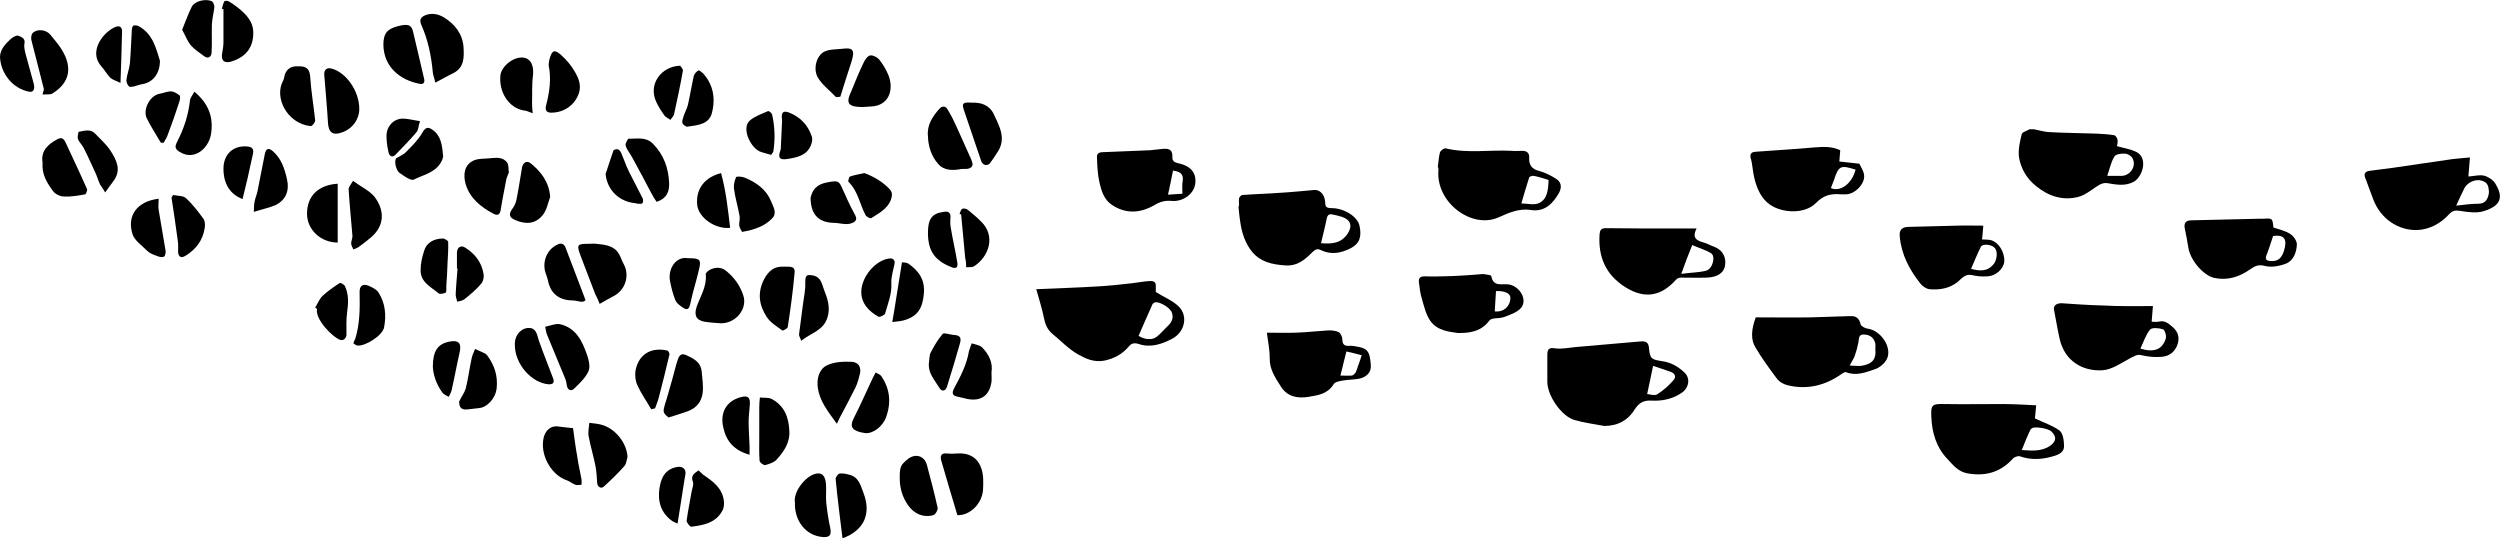 <?xml version="1.0" encoding="utf-8"?>
<!-- Generator: Adobe Illustrator 16.0.0, SVG Export Plug-In . SVG Version: 6.00 Build 0)  -->
<!DOCTYPE svg PUBLIC "-//W3C//DTD SVG 1.1//EN" "http://www.w3.org/Graphics/SVG/1.1/DTD/svg11.dtd">
<svg version="1.1" id="Layer_1" xmlns="http://www.w3.org/2000/svg" xmlns:xlink="http://www.w3.org/1999/xlink" x="0px" y="0px"
	 width="798.8px" height="172px" viewBox="0 0 798.8 172" enable-background="new 0 0 798.8 172" xml:space="preserve">
<g>
	<path fill-rule="evenodd" clip-rule="evenodd" d="M649.9,41.3c1.6,0.3,3.1,0.8,4.7,0.9c5.1,0.3,10.3,0.3,15.4,0.5
		c1.8,0.1,3.7,0.2,5.5,0.5c0.5,0.1,1,0.9,1.1,1.5c0.1,0.8-0.1,1.6-0.2,2c2.1,0.6,4.2,0.9,6.1,1.8c4,1.9,2.1,7.9-0.6,9.5
		c-2.8,1.6-5.7,1-8.7,0.5c-0.7-0.1-1.6,0.1-2.3,0.5c-2.3,1.3-4.4,3.3-6.8,3.9c-5,1.3-9.6-0.2-13.6-3.5c-3-2.4-4.8-5.6-5.4-9.2
		c-0.3-2.4,0.3-5,0.9-7.4c0.2-0.6,1.6-1,2.5-1.5C649,41.3,649.4,41.3,649.9,41.3z M673.3,56.2c1.7,0,3.1,0,4.6,0
		c2.8-0.1,4.8-3.1,3.5-5.6c-0.4-0.8-1.6-1.5-2.4-1.5c-1.1-0.1-2.9,0.1-3.4,0.9C674.5,51.8,674.1,53.9,673.3,56.2z"/>
	<path fill-rule="evenodd" clip-rule="evenodd" d="M512.6,136.1c-3.2-0.6-6.4-1-9.5-1.9c-4.2-1.2-8.7-7.8-8.7-12.2
		c0-2.8,0-5.6,0-8.4c0-1.7,0.2-2.7,2.5-2.3c2.1,0.3,4.3-0.2,6.4-0.4c6.9-0.6,13.9-1.2,20.8-1.8c1.8-0.2,2.7,0.3,2.8,2.3
		c0.3,3.2,0.8,3.5,4.2,4c2.9,0.4,5.2,1.8,7.2,3.7c1.8,1.8,1.4,4.7-0.8,6.3c-3,2.1-6.4,2.8-9.9,2.6c-2.4-0.1-3.8,0.6-5.2,2.7
		C520.3,134.2,517,136.1,512.6,136.1z M526.3,125.9c1,0.1,2.4,0.6,3.2,0.1c1.9-1.2,3.6-2.7,5.1-4.4c1-1,0.8-2.2-0.8-2.8
		c-1.8-0.6-3.7-1.3-5.6-1.9C527.5,120.1,527,122.8,526.3,125.9z"/>
	<path fill-rule="evenodd" clip-rule="evenodd" d="M331.1,92.4c6.9-0.3,13.4-0.5,19.9-0.9c3.6-0.2,7.1-0.6,10.7-1
		c1.9-0.2,3.7-0.6,5.6-0.7c1.1-0.1,2.1,0.2,2,1.6c0,0.8,0,1.6,0,1.9c2.7,1.7,5.5,2.8,7.4,4.7c3,3.1,1.8,8.1-2.1,10.2
		c-3.4,1.8-7,3-10.8,1.7c-1.6-0.5-2.4-0.1-3.3,1c-2,2.3-4.4,3.6-7.5,4.3c-3.4,0.7-6.1-0.6-8.6-2c-3-1.7-5.4-4.3-8.1-6.5
		c-1.7-1.4-2.4-3.2-2.8-5.4C332.9,98.4,332,95.6,331.1,92.4z M363.8,107.3c1.8,1.2,4.3,1.5,5.8,0.3c1.4-1.1,2.5-2.5,3.8-3.7
		c1.2-1.2,1.6-2.6,1-4.1c-0.6-1.6-4-3.5-5.3-3.2c-0.4,0.1-0.8,0.4-0.9,0.7C366.7,100.6,365.3,103.9,363.8,107.3z"/>
	<path fill-rule="evenodd" clip-rule="evenodd" d="M561,101.4c5.9,0,11.8,0.1,17.6,0c4.2-0.1,8.4-0.3,12.6-0.4
		c1.8-0.1,2.9,0.7,3.3,2.6c0.1,0.6,1.4,1.3,2.2,1.4c4.2,0.5,8,6,6.2,9.7c-0.7,1.4-2.3,2.8-3.9,3.3c-2.9,1-6,2.2-9.2,0.9
		c-0.3-0.1-1,0.3-1.4,0.6c-5.2,3.7-11,5.1-17.2,3.6c-1.3-0.3-2.7-1.1-3.5-2.2c-2.4-3.2-4.8-6.5-6.8-9.9
		C559.3,108.4,559.6,105.2,561,101.4z M599.2,111.4c0-0.5,0.1-1.1,0-1.6c-0.4-1.8-1.6-2.8-3.4-2.9c-2-0.2-1.8,1.2-2,2.5
		c-0.3,1.5-0.7,3-1.2,4.4c-0.4,1-1.1,2-1.6,3c1.2,0,2.4,0.2,3.6,0.1C598.1,116.4,599.6,114.9,599.2,111.4z"/>
	<path fill-rule="evenodd" clip-rule="evenodd" d="M650.6,129.5c-0.2,1.9-0.3,3.2-0.4,4.2c2.7,1.3,5.6,2.2,7.9,3.9
		c1.1,0.9,1.4,3.3,1.4,5c0,1.8-1.5,2.6-3.2,3.1c-3.6,1.1-7.2,1.4-10.9,0.1c-0.6-0.2-1.8,0.2-2.3,0.8c-4,4.4-8.9,5.7-14.7,4.6
		c-2.9-0.6-4.5-2.8-6.3-4.7c-3.5-3.7-4.8-8.4-5-13.3c-0.2-3.9,0.3-4.2,4.1-4.1c6.2,0.1,12.3,0,18.5,0
		C643.1,129.1,646.8,129.3,650.6,129.5z M646,143.8c3.2,0.2,6.1,0.5,8.8-1.2c2.2-1.4,2.5-3,0.6-4.8c-1-0.9-5.1-1.6-6.1-1
		c-0.2,0.1-0.5,0.4-0.6,0.6C647.7,139.5,646.9,141.5,646,143.8z"/>
	<path fill-rule="evenodd" clip-rule="evenodd" d="M395.9,65.9c0-0.8-0.1-1.7,0-2.5c0.1-0.5,0.7-1.1,1.1-1.1c4-0.3,8.1-0.4,12.1-0.7
		c3.6-0.2,7.3-0.6,10.9-0.9c1.7-0.1,3.2,1.4,3.4,3.7c0.1,1.4,0,2.1,2.1,2.1c3.8,0,8.3,2.6,8.9,5.7c0.7,3.3,0.1,5.6-2.8,7.1
		c-3.1,1.6-6.3,2.2-9.6,0.6c-1-0.5-1.7-0.3-2.7,0.7c-2.3,2.3-4.7,4.5-8.7,4.2c-4.2-0.3-7.8-1.1-10.5-4.3c-2.2-2.7-3.3-6-3.8-9.5
		c-0.3-1.7-0.4-3.4-0.6-5.1C395.8,65.9,395.8,65.9,395.9,65.9z M422.1,77.7c3.4,0.3,6.5,0.1,8.6-3.2c1.5-2.4,0.8-4.3-1.9-5.2
		c-0.9-0.3-1.8-0.5-2.7-0.7c-1.2-0.3-1.9-0.2-2.2,1.3C423.4,72.5,422.7,75,422.1,77.7z"/>
	<path fill-rule="evenodd" clip-rule="evenodd" d="M459.4,53.5c0.2-1.6,0.3-3.3,0.7-4.8c0.2-0.6,1.3-1.4,1.8-1.3
		c7,1.7,14.2,0.4,21.3,0.8c1,0.1,2.1,0,3.2,0c1.5,0,2.3,0.7,2.2,2.2c-0.1,2.3,0.8,3.6,3.1,4.2c1.9,0.5,3.7,1.4,5.3,2.4
		c1.7,1,2.2,2.5,1.2,4.5c-2,3.6-4.7,6.3-9.1,5.6c-3.9-0.6-7.2,1-10.4,2.4c-8.5,3.7-19.9-4.8-19.1-15c0-0.3,0-0.6,0-0.9
		C459.5,53.5,459.5,53.5,459.4,53.5z M494.8,57.5c-1.6-0.5-3.1-1-4.7-1.3c-0.5-0.1-1.4,0.2-1.5,0.5c-0.9,2.8-1.7,5.6-2.5,8.3
		c1.8,0,4.3,0.7,5.8-0.2C494.4,63.6,494.7,60.6,494.8,57.5z"/>
	<path fill-rule="evenodd" clip-rule="evenodd" d="M789.2,50.3c-0.2,2.2-0.3,4-0.5,6.1c1.7-0.1,3.4-0.6,4.9-0.3
		c1.3,0.3,2.9,1.3,3.6,2.4c3,4.7,1.6,7.3-3.4,8.9c-2.3,0.8-5.1,0.4-7.6,0c-1.7-0.3-2.6-0.1-3.7,1.1c-2.7,2.9-6.1,4.8-10.1,5
		c-6.2,0.2-11.8-3.7-14.1-9.8c-0.9-2.3-1.7-4.7-2.6-7c-0.5-1.3,0.2-1.9,1.3-2.1c2.6-0.4,5.1-0.6,7.7-1c5.7-0.8,11.4-1.7,17.1-2.5
		C784.1,50.7,786.4,50.6,789.2,50.3z M784.8,65.7c2.7-0.3,4.9-0.6,7.1-0.6c2.3,0,3-1.6,3.3-3.1c0.2-1.1-0.1-3-0.9-3.6
		c-2.3-1.8-6-0.5-7.1,2.2C786.5,62,785.8,63.5,784.8,65.7z"/>
	<path fill-rule="evenodd" clip-rule="evenodd" d="M687.9,97.8c-0.1,1.7-0.3,3.2-0.4,5c0.6,0,1.4,0.1,2.1,0c1.9-0.5,3,0.3,4.5,1.6
		c2,1.7,2.3,3.5,1.7,5.5c-0.7,2.3-2.5,3.9-5,4.1c-2.2,0.2-4.4,0-6.5-0.5c-1.5-0.4-2.2,0.3-3.4,0.8c-3,1.6-6,3.8-9.1,4
		c-6.3,0.4-12.1-2.9-13.7-10c-0.7-3.1-1.2-6.2-1.8-9.3c-0.3-1.4,0.9-2.2,2.6-2.1c4.3,0.3,8.6,0.6,12.9,0.7
		C677,97.9,682.2,97.8,687.9,97.8z M683.9,111.4c4.4,1.3,7,0.3,8.1-3.2c0.3-0.9-0.3-2.8-0.9-3c-1.3-0.4-3.5-0.6-4.1,0.1
		C685.6,107,684.9,109.3,683.9,111.4z"/>
	<path fill-rule="evenodd" clip-rule="evenodd" d="M542.1,73c-1.8,3.5,0.6,4,2.9,4.7c0.9,0.3,1.7,0.8,2.6,1.1c3.4,1.3,3.9,4,3.6,5.9
		c-0.3,2.5-2.5,3.9-5.8,4c-2.8,0.1-5.6,0-8.3,0c-0.6,0-1.3,0.3-1.6,0.7c-4.5,5-9.7,6.4-16.1,2.4c-6.4-4-8.8-9.8-8.3-17
		c0.1-1.2,0.5-1.9,1.9-1.9c7.1,0.1,14.2,0.1,21.2,0.1C536.7,73,539.1,73,542.1,73z M537.2,87.5c2.9-0.4,5.5-0.4,7.9-1
		c2.1-0.5,3.2-4.6,1.6-5.6c-1.8-1.1-4-1.7-6-2.6C539.4,81.5,538.4,84.1,537.2,87.5z"/>
	<path fill-rule="evenodd" clip-rule="evenodd" d="M588,48c-0.1,1.1-0.2,2.3-0.3,3.6c2,0.2,4.1,0.5,6.4,0.7c0.8,1.8,2.2,3.3,1.2,5.7
		c-0.9,2.1-3.2,4-5.4,4.1c-0.5,0-1.1,0-1.6,0c-3.1-0.3-5.6,0.2-8,2.7c-3.6,3.7-10.7,3.3-14.6,0.7c-2.9-1.9-4.4-5.3-5.2-8.8
		c-0.5-2-0.5-4.1-1.1-6.1c-0.4-1.5,0.3-2,1.4-2.1c6.3-0.5,12.6-0.8,18.9-1.4C582.5,46.9,585.2,46.7,588,48z M592.9,54.2
		c-4.8-1.5-5.4-1.3-6.9,3.3c-0.3,0.9-0.7,1.7-1,2.6C588,61.4,591.7,58.8,592.9,54.2z"/>
	<path fill-rule="evenodd" clip-rule="evenodd" d="M726.4,72.7c1.8,0.6,3.7,1,5.3,2c1.1,0.7,2.2,2.2,2.2,3.4c-0.1,2.4-1,5.1-3.4,6.1
		c-2,0.8-4.6,1.3-6.7,0.8c-2.2-0.6-3.3,0-4.9,1.1c-3.4,2.4-7.2,3.6-11.4,2.7c-3.6-0.8-7.8-5.9-8.3-9.8c-0.3-2-0.7-3.9-1.1-5.9
		c-0.4-1.8,0.3-2.7,2.1-2.7c7.1-0.2,14.1-0.3,21.2-0.5c0.6,0,1.2,0,1.8,0C726.1,69.7,726.1,69.7,726.4,72.7z M726.3,75.4
		c-0.7,2.1-1.3,4.1-2.1,6.1c-0.5,1.3-0.1,1.8,1.2,1.9c2.5,0.2,3.6-0.9,4.4-3.3C730.9,76.4,729.9,74.9,726.3,75.4z"/>
	<path fill-rule="evenodd" clip-rule="evenodd" d="M404.8,106.3c3.3,0,6.2,0.1,9.1,0c3.4-0.1,6.7-0.5,10.1-0.7
		c1.2-0.1,2.6,0,3.7,0.5c0.6,0.3,1.2,1.5,1.2,2.2c0,1.7,0.6,2.3,2.2,2.2c1.1-0.1,2.2,0.2,3.3,0.4c2.7,0.6,3.3,1.7,3.6,5.7
		c0.2,2.3-1.2,3.6-3,4.2c-1.9,0.6-4,0.4-6,0.8c-1,0.2-2.5,0.4-2.9,1.2c-1.9,3.1-5,3.5-8,4c-3.6,0.6-6.9-0.1-8.9-3.4
		c-1.7-2.7-3.6-5.4-3.5-9C405.7,111.6,405.1,108.9,404.8,106.3z M428.3,120c1.4,0,2.5,0.1,3.6,0c0.4,0,0.9-0.5,1.2-0.9
		c0.4-0.7,0.5-1.4,0.8-2.1c0.4-1.1,0.8-2.2,1.2-3.5c-2-0.5-3.5-0.9-4.9-1.2C429.5,114.9,429,117.3,428.3,120z"/>
	<path fill-rule="evenodd" clip-rule="evenodd" d="M633.7,72.1c-0.1,1.3-0.2,2.7-0.4,4.4c0.8,0.1,1.8,0,2.7,0.2
		c2.6,0.6,4.6,3.9,4.4,6.9c-0.2,2.3-2.7,4.6-5.4,4.7c-1.6,0.1-3.3,0-4.9-0.4c-2.2-0.5-3.3,1.1-4.6,2.2c-2.7,2.1-5.8,2.6-9,2.3
		c-1-0.1-2.2-0.9-2.9-1.8c-3.5-4.4-6.1-9.3-6.6-15.1c-0.2-2,0.7-2.9,2.6-3c5.2-0.1,10.5-0.3,15.7-0.4
		C627.9,72,630.6,72.1,633.7,72.1z M629.8,85.9c2.6,0.7,5.2,1,7.2-1.5c1-1.2,1.4-3.8,0.5-5c-0.9-1.3-4-1.7-4.6-0.5
		C631.7,81.3,630.8,83.6,629.8,85.9z"/>
	<path fill-rule="evenodd" clip-rule="evenodd" d="M371.2,47.6c1.9-0.2,3.5-0.1,3.4,2.5c-0.1,1.3,0.6,1.8,2,2.1
		c4.7,1,5.7,3.9,5.3,6.6c-0.5,3.3-4,5.7-7.5,5.4c-2-0.2-3.6,0.2-5.5,1.3c-4.4,2.6-9.2,3-13.7-0.1c-2.5-1.7-3.3-4.5-3.9-7.1
		c-0.6-2.6-0.7-5.4-0.8-8.1c-0.1-1.5,1.2-1.6,2.4-1.6c4.9-0.2,9.8-0.4,14.7-0.6C368.7,47.9,370,47.7,371.2,47.6z M373.2,62.2
		c1.6-0.1,3.3-0.2,4.6-0.3c0-1.5-0.1-2.4,0-3.4c0.5-2.6-0.2-3.6-3-4C374.3,57.1,373.8,59.5,373.2,62.2z"/>
	<path fill-rule="evenodd" clip-rule="evenodd" d="M465.8,106.4c-2.5-0.4-6.5-0.6-8.8-3.9c-1.4-2-2-4.7-2.7-7.1
		c-0.5-1.6-0.7-3.3-0.9-5c-0.2-1.3,0.1-2.1,1.8-2.1c3,0.1,6,0,9.1-0.1c2.6-0.1,5.3-0.3,7.9-0.5c0.7,0,1.3-0.2,2-0.1
		c0.8,0.1,2.3,0.3,2.3,0.6c0.6,3.7,3.7,2.3,5.7,2.7c3.6,0.7,6,5.1,3.7,7.6c-1.3,1.4-3.5,2.1-5.3,2.8c-1.1,0.4-2.3,0.3-3.5,0.5
		c-0.4,0.1-0.8,0.2-1.1,0.5C473.6,105.5,470.5,106.5,465.8,106.4z M478,93c-0.1,2.1-0.3,4.3-0.4,6.5c2.9,0.3,4.9-1.6,5-4.2
		C482.7,93.8,481,92.9,478,93z"/>
</g>
<g>
	<path fill-rule="evenodd" clip-rule="evenodd" d="M230.4,103.3c4.8,0,8.5-4.7,7.1-8.9c-1-3.1-2.8-5.6-5.3-7.7
		c-1.6-1.4-3.4-1.4-5.2-0.6c-0.6,0.3-1.5,1-1.5,1.5c0.4,3.9-1.7,7-2.9,10.4c-0.9,2.7-0.2,4.3,2.5,4.8
		C227.1,103.1,229,103.2,230.4,103.3z"/>
	<path fill-rule="evenodd" clip-rule="evenodd" d="M139.1,26.4c2.3-1.2,4-2.2,5.7-3c3.6-1.8,3.5-5.2,3.3-8.4
		c-0.3-4.2-2.8-7.3-6.2-9.4c-1.8-1.1-3.9-1.6-6.1-0.7c-1.3,0.6-1.9,1.4-1.2,3c2.2,4.9,3.2,10,3.7,15.3
		C138.4,24.1,138.8,25,139.1,26.4z"/>
	<path fill-rule="evenodd" clip-rule="evenodd" d="M305.9,164.6c3.9,0.2,7.9-3.6,8.2-8.1c0.1-2.2,0.2-4.6-0.5-6.7
		c-1.2-3.7-4.1-5.2-7.9-4.9c-1,0.1-2.1,0.1-3.1,0c-1.6-0.2-2.3,0.5-1.9,2.1C302.4,152.8,304.1,158.7,305.9,164.6z"/>
	<path fill-rule="evenodd" clip-rule="evenodd" d="M162.6,55.1c-0.2-1.1,0-2.5-0.6-3.2c-1.1-1.5-2.9-1.6-4.7-1.4
		c-2.1,0.3-4.5,0-6.2,0.9c-2.7,1.4-3.2,4.3-2.3,7.5c1.4,4.5,4.8,7.2,8.7,9.3c1.3,0.7,2.2,0.7,2.5-1.2c0.5-3.3,1.2-6.5,1.8-9.8
		C162,56.5,162.3,55.8,162.6,55.1z"/>
	<path fill-rule="evenodd" clip-rule="evenodd" d="M191.6,97.1c1.7-1,3-1.7,4.3-2.4c3.9-1.9,5.4-6.6,3.4-10.3
		c-0.6-1-0.9-2.2-1.5-3.2c-1.6-2.8-4.5-3-7.3-3.3c-0.8-0.1-1.7,0-2.5,0c-3.6,0-3.8,0.3-2.5,3.8c1.6,4.1,3.1,8.2,4.7,12.3
		C190.8,95.1,191.2,96,191.6,97.1z"/>
	<path fill-rule="evenodd" clip-rule="evenodd" d="M296.5,43.6c0.1,3.2,1.1,6.3,3.2,8.7c1.9,2.3,4.8,2.2,7.5,1.7
		c0.8-0.1,1.8,0.1,2.5-0.2c1.6-0.6,1-1.9,0.6-2.9c-1.9-4.2-3.7-8.4-5.7-12.6c-0.5-1.1-1.2-2.2-1.8-3.3c-0.7-1.2-1.7-1.2-2.6-0.3
		C298,37.2,296.1,39.9,296.5,43.6z"/>
	<path fill-rule="evenodd" clip-rule="evenodd" d="M13.6,52c-0.3,3.7,1.4,6.4,3.3,9c0.7,1,2.3,1.8,3.6,1.8c2.2,0.1,4.5-0.3,6.7-0.7
		c0.3-0.1,0.8-1.3,0.6-1.7c-2.2-5-4.6-10-6.9-15c-0.6-1.2-1.3-1.6-2.6-0.9C15.1,46.2,13,48.4,13.6,52z"/>
	<path fill-rule="evenodd" clip-rule="evenodd" d="M200.5,146c-0.2-4.1-3.4-8.6-7.7-10.1c-1.4-0.5-3-0.6-4.5-0.8
		c-0.1,1.5-0.5,3-0.2,4.4c0.6,3.2,1.6,6.4,2.2,9.6c0.3,1.7,0.4,3.4,0.5,5.1c0,1.3,1.2,2.1,2.1,1.3c2.3-2.1,4.6-4.3,6.7-6.7
		C200.1,148.2,200.2,147,200.5,146z"/>
	<path fill-rule="evenodd" clip-rule="evenodd" d="M254,160.7c-0.2,5.5,3.3,10.5,9,10.9c2.1,0.1,2.7-0.6,2.3-2.8
		c-0.6-2.7-1-5.5-1.3-8.2c-0.2-2,0.1-4.1-0.1-6.1c-0.2-2.2-1.1-4-4-2.9C256.9,152.8,253.4,157.3,254,160.7z"/>
	<path fill-rule="evenodd" clip-rule="evenodd" d="M174.2,104.4c0.2,1,0.3,2,0.7,2.8c1.9,4.6,3.8,9.2,5.7,13.8
		c0.3,0.7,0.4,1.4,0.5,2.1c0.2,1.5,1.4,2,2.2,1.2c1.8-1.7,3.7-3.5,4.7-5.6c0.7-1.5,0.1-3.8-0.5-5.5c-1.5-4.3-3.5-8.4-8.5-9.6
		C177.6,103.3,176.1,104,174.2,104.4z"/>
	<path fill-rule="evenodd" clip-rule="evenodd" d="M114.8,34.8c0-5.7-4.2-11.7-8.9-12.9c-1.4-0.4-2.4,0.4-2.3,1.9
		c0.4,5.2,0.9,10.3,1.2,15.5c0.2,3,1.5,4.1,4.5,3C112.7,41.1,114.8,38.1,114.8,34.8z"/>
	<path fill-rule="evenodd" clip-rule="evenodd" d="M213.6,133.4c2.2-0.7,4.3-1.3,6.4-2.1c2.6-1,4.2-3.1,4.5-5.7
		c0.3-2.2-0.1-4.6-0.3-6.9c-0.3-3.1-2.7-4.2-5.1-5.3c-1.4-0.6-2.1,0.2-2.5,1.4c-0.7,2.1-1.2,4.2-1.8,6.4c-0.8,2.7-1.5,5.5-2.4,8.2
		C211.8,131.6,211.8,131.9,213.6,133.4z"/>
	<path fill-rule="evenodd" clip-rule="evenodd" d="M267.4,135.4c0.4-0.9,0.7-1.4,0.9-1.9c1.7-3.2,3.4-6.4,5-9.6
		c0.7-1.4,1.1-3,1.5-4.6c0.4-2-0.5-3.6-2.7-3.7c-2.6-0.1-5.5,0-7.8,1.1c-2.6,1.2-3.4,4.3-3,7.2C261.9,128.1,264.4,131.3,267.4,135.4
		z"/>
	<path fill-rule="evenodd" clip-rule="evenodd" d="M250.6,85.2c-3.2-0.2-5,1.3-6.5,4.1c-2.2,4.4-1.5,8.3,0.9,12c1.2,1.8,3.2,3,5,4.3
		c0.2,0.1,1.6-0.6,1.7-1.1c0.9-5.8,1.7-11.7,2.2-17.5C254.1,84.8,252,85.3,250.6,85.2z"/>
	<path fill-rule="evenodd" clip-rule="evenodd" d="M252.2,137.5c-0.2-4.2-1.6-7.9-5.6-10c-1.1-0.6-2.5-0.3-3.8-0.5
		c-0.1,1-0.2,2-0.2,3.1c0,3.2,0,6.3,0,9.5c0,2.5-0.1,5.1,0.1,7.6c0,0.6,1.3,1.5,1.8,1.4c1.2-0.3,2.7-0.8,3.5-1.6
		C250.5,144.3,252.5,141.4,252.2,137.5z"/>
	<path fill-rule="evenodd" clip-rule="evenodd" d="M287.5,153.6c0.1,2.1,0.7,5.2,2.7,7.9c1.9,2.7,4.9,4,8,3.1
		c0.7-0.2,1.5-1.6,1.4-2.3c-1-4.6-2.2-9.1-3.4-13.6c-0.8-3.2-3.9-4-6.4-1.8C287.7,148.7,287.4,149.2,287.5,153.6z"/>
	<path fill-rule="evenodd" clip-rule="evenodd" d="M175.8,62.9c-0.4-4.8-2.9-8-6.2-10.7c-1.2-1-2.5-0.3-2.8,1.3
		c-0.6,3.5-1.1,7-1.8,10.4c-0.2,1.1-0.8,2.2-1.5,3.1c-1,1.6-0.7,2.5,1.1,3.3c3.4,1.5,6.6,1.3,8.9-1.7
		C174.7,67.1,175.1,64.8,175.8,62.9z"/>
	<path fill-rule="evenodd" clip-rule="evenodd" d="M122.5,14.3c0.1,7,5.2,11.3,11.7,12.5c1.2,0.2,1.6-0.5,1.3-1.7
		c-1.2-5-2.3-10-3.5-14.9c-0.5-2.3-1.6-2.7-5-1.8C123.6,9.3,122.5,10.8,122.5,14.3z"/>
	<path fill-rule="evenodd" clip-rule="evenodd" d="M183.1,136.8c-1.9-0.2-3.2-0.3-4.5-0.5c-2.7-0.5-4.8,1.4-5.1,4.8
		c-0.5,5.1,3,10.9,7.7,12.4c0.9,0.3,1.7,1.1,2.7,1.4c0.5,0.2,1.2,0,1.9,0c0-0.6,0.1-1.2,0-1.8c-0.4-2.3-1-4.6-1.3-6.9
		C183.9,143,183.5,139.7,183.1,136.8z"/>
	<path fill-rule="evenodd" clip-rule="evenodd" d="M95.3,21.2c-2.5-0.2-4.1,1.1-4.5,3.5c-0.1,0.4-0.2,0.9-0.4,1.2
		c-2.8,5.2,1.2,13.5,8.8,14.4c0.5,0.1,1.6-1.3,1.5-1.9c-0.5-4.7-1.3-9.3-1.6-14C98.9,21.8,97.6,21.1,95.3,21.2z"/>
	<path fill-rule="evenodd" clip-rule="evenodd" d="M237.1,74.1c4-0.7,7.2-1.8,9.6-4.3c1.7-1.7,0.4-3.7-0.3-5.4
		c-1.6-4-4.9-6.2-8.6-7.7c-0.8-0.3-2.5-0.4-2.6-0.1c-0.5,1.1-0.8,2.4-0.7,3.6c0.4,3,1.3,5.9,1.8,8.8c0.2,1-0.2,2.1-0.1,3.1
		C236.3,72.8,236.8,73.5,237.1,74.1z"/>
	<path fill-rule="evenodd" clip-rule="evenodd" d="M209.8,64.5c3.3-1.1,4.1-3.3,4-6c-0.2-4.8-1.7-9-5.1-12.5
		c-2.3-2.4-5.1-1.6-7.8-1.7c-0.3,0-1.2,1.6-1,2.2c0.4,1.4,1.4,2.5,2.1,3.8c2.1,3.8,4.1,7.6,6.1,11.4
		C208.6,62.7,209.2,63.6,209.8,64.5z"/>
	<path fill-rule="evenodd" clip-rule="evenodd" d="M141.6,50.1c-0.3-3.8-0.7-6.8-3.5-8.7c-1.2-0.8-2.1-0.9-3.1,0.9
		c-1.3,2.3-3.3,4.3-5.2,6.2c-0.8,0.9-2.1,1.4-3.1,2c-0.9,0.6-0.2,3.9,0.9,4.7c0.9,0.6,1.8,1.3,2.8,1.8c0.5,0.3,1.4,0.6,1.8,0.4
		c2.9-1.5,6.5-2.1,8.5-5.2C141.2,51.5,141.5,50.5,141.6,50.1z"/>
	<path fill-rule="evenodd" clip-rule="evenodd" d="M275.7,34.2c0.8-0.1,2.3-0.1,3.8-0.3c4.9-0.9,6-5.7,4.4-9.8
		c-0.7-1.8-1.8-3.6-3-5.1c-0.6-0.7-1.9-1.4-2.8-1.3c-0.8,0.1-1.7,1.3-2.1,2.2c-1.5,3.1-2.8,6.3-4.1,9.5
		C270.2,33,271,34.2,275.7,34.2z"/>
	<path fill-rule="evenodd" clip-rule="evenodd" d="M146.7,128.3c0,2.3,1.1,2.7,2.8,2.5c1.2-0.1,2.3-0.3,3.5-0.4
		c2.7-0.2,5.4-3.2,5.7-6.4c0.4-3.9-0.7-7.3-3-10.4c-0.2-0.2-0.4-0.5-0.6-0.6c-1.1-0.5-2.2-1-3.3-1.5c-0.4,1-0.9,2-1.1,3
		c-0.7,3.2-1.1,6.5-1.9,9.7C148.3,125.7,147.3,127,146.7,128.3z"/>
	<path fill-rule="evenodd" clip-rule="evenodd" d="M13.6,30.2c1.3-0.1,2.4,0.1,3.1-0.3c6.9-4.2,6.2-10.3,1.5-16.2
		c-0.7-0.9-1.4-1.7-2.1-2.6c-1.3-1.6-4.1-2-5.6-0.6C10,10.9,9.9,12,10,12.7c1.3,5.2,2.7,10.4,4,15.7C14.1,28.7,13.8,29.1,13.6,30.2z
		"/>
	<path fill-rule="evenodd" clip-rule="evenodd" d="M112.8,57.8c-0.7,1.2-1.5,2-1.4,2.8c0.3,4.9,0.8,9.7,1.2,14.6
		c0.1,0.9-0.4,1.7-0.4,2.6c0,0.6,0.5,1.3,0.7,1.9c0.5-0.2,1.1-0.4,1.6-0.7c1.4-1,2.8-2.1,4.1-3.2c4.3-3.7,4.4-8.6,1-13
		C118,60.9,115.4,59.7,112.8,57.8z"/>
	<path fill-rule="evenodd" clip-rule="evenodd" d="M316.8,118.9c0.5-2.9-0.8-5.7-3-7.9c-0.8-0.8-2.2-0.9-3.3-1.3
		c-0.3,0.8-0.7,1.7-0.9,2.5c-0.7,4.3-2.7,8.1-4.7,11.8c-0.9,1.7-0.6,2.5,1.3,2.8c1,0.2,2,0.5,3,0.7c4.3,0.8,7-1.2,7.6-5.5
		C316.9,121.1,316.8,120.2,316.8,118.9z"/>
	<path fill-rule="evenodd" clip-rule="evenodd" d="M310.4,32.8c-3.4-0.3-3,0.7-2.1,3.3c1.8,5.2,3.5,10.4,5.3,15.6
		c0.2,0.4,0.7,0.9,1.2,1c0.4,0.1,1.1-0.1,1.4-0.4c0.9-1.2,1.8-2.5,2.6-3.8c2.8-4.3,0.5-8.2-1.3-12.1C316,33.4,313.3,32.7,310.4,32.8
		z"/>
	<path fill-rule="evenodd" clip-rule="evenodd" d="M107.9,77.5c0-6.3,0-12.6,0-18.8c-6.1,0.4-9.8,3.8-9.8,9.6
		C98.1,73.4,102.5,77.5,107.9,77.5z"/>
	<path fill-rule="evenodd" clip-rule="evenodd" d="M175.3,20.8c0.9,4.4,0.3,8.6-0.8,12.8c-0.3,1.1-0.3,2.4,1.6,2.4
		c4.1,0,7.6-2.4,8.9-6.3c0.8-2.6-0.2-4.9-1.4-6.9c-1.1-1.9-2.6-3.7-4.3-5.2c-2.1-1.9-2.9-1.6-3.7,1.2
		C175.4,19.4,175.4,20.1,175.3,20.8z"/>
	<path fill-rule="evenodd" clip-rule="evenodd" d="M62.1,29.3c-0.5,1-1.3,1.9-1.4,2.8c-0.5,4.6-1.9,8.9-4,13c-1,1.9-0.8,2.6,1,3.6
		c4.5,2.6,8.9-1.3,9.7-5.7C68.3,37.7,66.8,33.2,62.1,29.3z"/>
	<path fill-rule="evenodd" clip-rule="evenodd" d="M223.2,150.3c-1.3,0.9-2.6,1.6-1.8,3.7c0.3,0.8-0.2,2-0.4,3
		c-0.5,3.1-1.2,6.2-1.6,9.3c-0.1,0.6,1.1,2.1,1.5,2c3.9-0.5,7.8-1.2,9.9-5.1c0.5-0.8,0.6-2,0.5-3c-0.4-4.2-3.5-6.4-6.6-8.5
		C224.3,151.3,223.8,150.9,223.2,150.3z"/>
	<path fill-rule="evenodd" clip-rule="evenodd" d="M269.2,172c6.8-2.5,9.3-7.7,6.7-14.5c-0.9-2.3-1.5-5.1-4.5-5.8
		c-1-0.3-2.1-0.5-3.1-0.4c-0.5,0.1-1.3,1.1-1.3,1.7C267.6,159.3,268.4,165.6,269.2,172z"/>
	<path fill-rule="evenodd" clip-rule="evenodd" d="M51.1,19.4c-1.2-3.7-2.1-8.4-6.7-11c-0.5-0.3-1.4-0.4-1.8-0.2
		c-0.4,0.3-0.5,1.2-0.5,1.8c-0.2,3.4-0.3,6.9-0.6,10.3c-0.2,1.8-0.9,3.4-1.1,5.2c-0.1,0.7,0.3,1.6,0.8,2.1c0.2,0.3,1.2,0.1,1.7,0
		c0.8-0.2,1.7-0.6,2.5-0.7C48.7,26.4,51.1,23.7,51.1,19.4z"/>
	<path fill-rule="evenodd" clip-rule="evenodd" d="M71.4,2.9c0,3.5,0,7,0,10.5c0,1.2-0.2,2.4-0.4,3.5c-0.5,2.5,0.7,3.5,3.1,2.7
		c4.7-1.5,7.1-4.8,6.8-9.8c-0.2-2.9-2.1-5-4.2-6.8c-1.1-0.9-2.3-1.8-3.5-2.5c-0.4-0.3-1.4-0.3-1.5-0.1c-0.4,0.7-0.6,1.6-0.8,2.4
		C71,2.9,71.2,2.9,71.4,2.9z"/>
	<path fill-rule="evenodd" clip-rule="evenodd" d="M187.1,95.9c-2.2-5.8-4.3-11.3-6.4-16.8c-0.5-1.3-1.5-1.5-2.5-1
		c-3.6,1.6-5.2,5.9-3.7,9.6c0.4,1,0.6,2.1,0.9,3.2c1.1,3.3,3.7,5.1,7.6,5.1C184.6,96,186.2,97,187.1,95.9z"/>
	<path fill-rule="evenodd" clip-rule="evenodd" d="M276.5,138.4c2.6,0.2,5.6-2.3,6.6-5c1.7-4.7,1.3-9.1-1.5-13.2
		c-0.4-0.6-1.2-0.8-1.8-1.2c-0.3,0.6-0.6,1.2-0.9,1.7c-2,4.2-3.8,8.4-5.9,12.5c-1.5,2.8-1.1,4.1,1.9,4.9
		C275.4,138.2,276,138.3,276.5,138.4z"/>
	<path fill-rule="evenodd" clip-rule="evenodd" d="M259,63.2c0,5.3,2.6,7.9,7.3,8c1.4,0,2.8,0.4,4.2,0.4c0.9,0,2.1-0.3,2.7-0.9
		c0.7-0.7,0.3-1.6-0.3-2.6c-1.5-2.7-2.7-5.6-4-8.4c-0.6-1.3-1.1-2-2.9-1.7c-2.9,0.4-5.4,0.9-6.6,3.9C259.2,62.4,259,63.1,259,63.2z"
		/>
	<path fill-rule="evenodd" clip-rule="evenodd" d="M170.2,36.2c-0.1-1.3-0.2-2.3-0.2-3.2c0.1-3-0.1-6,0.3-8.9
		c0.3-2.8-0.5-5.1-2.6-5.6c-3.1-0.8-7.4,2.4-7.8,5.5c-0.6,5.3,2.6,10.5,7.5,11.3C168.2,35.3,168.8,35.7,170.2,36.2z"/>
	<path fill-rule="evenodd" clip-rule="evenodd" d="M54.8,63.1c0.7,4.6,1.4,9.2,2,13.8c0.2,1.2,0.1,2.4,0.1,3.6
		c0.1,1.6,1,2.1,2.4,1.2c3.3-2,5.5-4.9,6.1-8.8c0.2-1,0.1-2.3-0.4-3c-1.7-2.3-3.5-4.7-5.6-6.6c-0.9-0.8-2.7-0.7-4.1-1
		C55.2,62.6,55,62.8,54.8,63.1z"/>
	<path fill-rule="evenodd" clip-rule="evenodd" d="M50.7,63.5c-6.8,0.8-10.2,5.3-8.4,11.2c0.6,2.1,3.1,3.8,4.8,5.5
		c0.8,0.8,2,1.2,3.1,1.6c0.7,0.3,1.6,0.5,2.2,0.2c0.4-0.2,0.6-1.3,0.5-1.9c-0.7-4.4-1.5-8.7-2.2-13C50.5,65.9,50.7,64.8,50.7,63.5z"
		/>
	<path fill-rule="evenodd" clip-rule="evenodd" d="M81.1,67.7c2.8-0.9,5-1.3,7-2.2c3.4-1.7,4.4-4.8,3.6-8.2
		c-0.7-3.2-1.7-6.4-4.3-8.8c-1.5-1.4-2.4-1.2-2.8,0.8c-0.8,3.9-1.5,7.8-2.3,11.7c-0.2,1.1-0.7,2.1-0.9,3.2
		C81.1,65.3,81.2,66.4,81.1,67.7z"/>
	<path fill-rule="evenodd" clip-rule="evenodd" d="M275.2,93.1c-0.1,3.9,2.6,6.5,5.5,8.1c0.4,0.2,1.9-0.5,2.1-1
		c0.9-3.2,2.2-6.3,2-9.7c-0.1-2,0.6-4.1,1-6.1c0.3-1.4-0.6-2-1.7-1.8C279.6,83.2,275.3,88.5,275.2,93.1z"/>
	<path fill-rule="evenodd" clip-rule="evenodd" d="M112.9,109.7c0.5,0.3,0.9,0.7,1.3,0.7c2.5,0.3,8-3.2,8.5-5.7
		c0.8-4,0.4-7.9-1.8-11.3c-0.6-0.9-1.8-1.5-2.9-2c-2-0.9-3.2-0.2-3.1,2.1c0.1,5,0.1,10-1.4,14.8C113.3,108.7,113.1,109,112.9,109.7z
		"/>
	<path fill-rule="evenodd" clip-rule="evenodd" d="M209.3,130.5c0.4-1.2,0.9-2.3,1.2-3.5c1.2-4.5,2.3-9.1,3.4-13.7
		c0.1-0.4-0.4-1.3-0.7-1.3c-5-1.1-9,1-10.1,6.2c-0.3,1.6-0.1,3.5,0.6,5c1.2,2.6,2.9,5,4.4,7.6C208.5,130.6,208.9,130.6,209.3,130.5z
		"/>
	<path fill-rule="evenodd" clip-rule="evenodd" d="M288.2,83.8c-0.9,5.6-1.7,10.6-2.5,15.6c-0.2,1.2-0.4,2.3-0.6,3.5
		c1.2-0.2,2.4-0.2,3.5-0.5c4.6-1.2,6.2-3.9,6.6-8.6c0.4-4.5-1.7-7.3-5-9.6C289.5,83.8,288.5,83.9,288.2,83.8z"/>
	<path fill-rule="evenodd" clip-rule="evenodd" d="M256,108.9c3-2.5,7.1-3.2,8.4-7.5c1-3.2,0-6-1.1-8.8c-0.7-1.8-0.9-4.1-3.6-4.6
		c-2.1-0.4-2.4,0.1-2.4,2.3c0.1,2.5-0.5,4.9-0.8,7.4c-0.4,3.1-0.8,6.1-1.2,9.2C255.3,107.5,255.8,108.1,256,108.9z"/>
	<path fill-rule="evenodd" clip-rule="evenodd" d="M101.3,98.7c-0.7,3.3,5,9.1,7.4,9.9c1.1,0.4,2.1-0.7,2-1.9c0-2.3-0.1-4.5,0.2-6.8
		c0.4-2.9,0.6-5.8-0.7-8.5c-0.2-0.5-1.4-1.1-1.6-1c-2,1.3-3.9,2.6-5.6,4.2c-1,1-1.5,2.4-2.3,3.7C100.9,98.4,101.1,98.6,101.3,98.7z"
		/>
	<path fill-rule="evenodd" clip-rule="evenodd" d="M230.4,55.3c-6.5,1.7-8.1,6.4-7.6,10.4c0.6,4,5.8,7.6,10.5,7.1
		C232.6,67,232,61.2,230.4,55.3z"/>
	<path fill-rule="evenodd" clip-rule="evenodd" d="M268.5,30.9c1.2-3.9,2.4-7.6,3.6-11.3c1.1-3.6,0.5-4.5-3.1-4
		c-1.9,0.2-3.9,0.1-5.6,0.9c-2.6,1.3-3.7,5.7-2,8.4c1.4,2.3,3.7,4,5.6,6C267.3,31.2,268.1,30.9,268.5,30.9z"/>
	<path fill-rule="evenodd" clip-rule="evenodd" d="M164.5,110.2c0,6.1,5.3,12.2,10.9,12.6c0.5,0,1.2-0.1,1.4-0.5
		c0.2-0.4,0.1-1.1-0.1-1.5c-1.5-4-3.1-7.9-4.5-11.9c-0.6-1.7-0.7-3.9-2.9-4.1c-2.6-0.2-4.7,2.1-4.8,4.8
		C164.5,109.7,164.5,109.9,164.5,110.2z"/>
	<path fill-rule="evenodd" clip-rule="evenodd" d="M58.2,9.5c1,1.8,1.6,3.5,2.7,4.9c1.2,1.4,2.9,2.5,4.4,3.6c1.4,1,2.3-0.1,2.3-1.2
		c0.2-3,0-6,0.1-9c0.1-1.9,0.6-3.7,0.8-5.6c0-0.6-0.4-1.6-0.8-1.8c-2-0.9-5.4-0.1-6.4,1.7C60.2,4.3,59.3,6.8,58.2,9.5z"/>
	<path fill-rule="evenodd" clip-rule="evenodd" d="M141.7,76.2c-3.3,0-5.5,1.5-6.2,4c-0.6,1.9-1.1,3.9-1.1,5.9
		c-0.2,4,3.2,5.5,5.7,7.6c0.4,0.4,1.7,0.1,2.3-0.2c0.3-0.2,0.2-1.3,0.2-2c0.2-2.5,0.3-5,0.4-7.5c0.1-2.2,0.3-4.5,0.2-6.7
		C143.1,76.7,141.9,76.3,141.7,76.2z"/>
	<path fill-rule="evenodd" clip-rule="evenodd" d="M33.6,61.5c1.4-2,2.2-3,2.9-4c2.3-3.4,0.6-6.5-1.1-9.2c-1.3-2.1-3.3-3.8-5-5.6
		c-1.5-1.6-3.4-0.9-5.2-0.6c-0.2,0-0.5,1.6-0.3,2.3c0.4,1.1,1.4,1.9,1.9,3c1.3,2.5,2.4,5.1,3.6,7.6c0.6,1.3,1,2.7,1.6,4
		C32.5,59.8,33.1,60.5,33.6,61.5z"/>
	<path fill-rule="evenodd" clip-rule="evenodd" d="M0,18.3c0.3,5.3,4.1,10,9.3,11c1.4,0.3,1.9-0.8,1.5-2.5c-0.8-3-1.7-6.1-2.5-9.1
		C8,16.5,7.6,15.2,7.8,14c0.4-1.8-1-2.2-2-2.6c-0.6-0.2-1.7,0.5-2.3,1C1.6,14.1,0,15.9,0,18.3z"/>
	<path fill-rule="evenodd" clip-rule="evenodd" d="M276.2,55.3c-1.7,0.4-3.2,0.6-4.6,1.1c-0.3,0.1-0.7,1.5-0.5,1.7
		c3.1,3,3.6,7.2,5.5,10.7c0.3,0.5,1.5,1.1,1.8,0.9c2.4-1.6,5.2-2.9,6.3-6c0.4-1.2,0.5-2.2-0.4-3.2C282,58,279.1,56.4,276.2,55.3z"/>
	<path fill-rule="evenodd" clip-rule="evenodd" d="M239.5,145.3c0-1.1,0-2,0-2.8c-0.1-2.6-0.3-5.2-0.3-7.8c0-1.9,0.3-3.7,0.4-5.6
		c0.1-2.2-0.7-2.8-2.9-2.2c-4.6,1.2-6.7,4.9-5.6,9.7C232.1,141.1,234.6,143.9,239.5,145.3z"/>
	<path fill-rule="evenodd" clip-rule="evenodd" d="M219.4,40.5c3.7-0.5,7.2-0.8,8.1-4.5c0.9-3.6,0.7-7.2-1.3-10.5
		c-0.5-0.7-1-1.5-1.6-2.1c-0.4-0.4-1.2-1-1.4-0.9c-0.6,0.3-1.3,1-1.5,1.7c-0.7,3.1-1.2,6.2-1.9,9.3c-0.3,1.3-1,2.4-1.4,3.7
		c-0.2,0.7-0.6,1.6-0.3,2.2C218.2,39.9,219.1,40.3,219.4,40.5z"/>
	<path fill-rule="evenodd" clip-rule="evenodd" d="M307.1,68.5c0.4,4.6,0.9,9.3,1.3,13.9c0,0.4,0.2,0.7,0.2,1c0.1,0.7,0.1,1.3,0.1,2
		c0.9-0.1,1.9,0.1,2.5-0.3c4.7-3,7.1-9.6,2.3-14.3c-1.3-1.3-2.7-2.5-4.2-3.7c-0.4-0.4-1.3-0.6-1.8-0.4c-0.5,0.2-0.6,1-0.9,1.6
		C306.8,68.5,307,68.5,307.1,68.5z"/>
	<path fill-rule="evenodd" clip-rule="evenodd" d="M296.5,74.4c0,5.8,2.2,8.9,7.6,11c1.5,0.6,2-0.1,1.8-1.4
		c-0.6-3.8-1.5-7.5-2.1-11.2c-0.2-1-0.2-2.1-0.1-3.2c0.1-1.7-0.7-2.2-2.2-1.9C297.8,68.2,296.5,69.9,296.5,74.4z"/>
	<path fill-rule="evenodd" clip-rule="evenodd" d="M249.9,38.4c-0.1,2.9-0.3,5.7-0.4,8.6c0,0.3,0,0.6-0.1,0.9
		c-0.9,2.5-0.4,3.3,2.2,2.9c3.1-0.5,6.2-1.1,7.5-4.4c0.4-0.9,0.6-2.2,0.2-3c-1.2-3.5-3.6-6-7.1-7.4
		C250.2,35.2,249.5,35.9,249.9,38.4z"/>
	<path fill-rule="evenodd" clip-rule="evenodd" d="M296.8,116c-0.3,3.3,1.9,5.5,3.4,8c0.8,1.3,2,0.9,2.4-0.5
		c1.4-4.5,2.8-9.1,4.1-13.7c0.6-2,0-2.7-2.1-2.8c-1.2-0.1-3-0.8-3.4-0.3c-1.5,1.7-2.7,3.8-3.8,5.9C296.9,113.5,297,114.8,296.8,116z
		"/>
	<path fill-rule="evenodd" clip-rule="evenodd" d="M52.3,45.6c0.5-0.9,1.1-1.8,1.4-2.8c1.3-3.4,2.5-6.9,3.6-10.3
		c0.2-0.6,0.4-1.7,0.1-2c-0.8-0.6-1.8-1.3-2.8-1.3c-1.3,0-2.5,0.6-3.8,0.8c-3.1,0.7-5.2,5.2-3.9,7.8c1.3,2.7,3,5.2,4.5,7.8
		C51.8,45.6,52,45.6,52.3,45.6z"/>
	<path fill-rule="evenodd" clip-rule="evenodd" d="M219.8,82.5c-3.8-0.7-6.5,3.4-5.7,7.4c0.4,2,0.9,4.1,1.7,6
		c0.3,0.9,1.3,1.6,2.1,2.2c1.7,1.2,2.3,0.8,2.7-1.2c0.7-3.4,1.8-6.8,2.6-10.2C224.2,82.9,223.8,82.5,219.8,82.5z"/>
	<path fill-rule="evenodd" clip-rule="evenodd" d="M146.2,85.8c-0.2,2.8-0.5,5.5-0.6,8.3c0,0.7,0.3,1.5,0.5,2.3
		c0.8-0.2,1.7-0.3,2.3-0.8c1.9-1.5,3.8-3.1,5.4-5c0.6-0.7,0.9-2.1,0.7-3.1c-0.6-3.7-2.8-6.5-5.9-8.4c-1.4-0.9-2.6,0-2.6,1.7
		c0,1.7,0,3.3,0,5C146.1,85.8,146.1,85.8,146.2,85.8z"/>
	<path fill-rule="evenodd" clip-rule="evenodd" d="M193.5,55.6c0.5,5.2,4.4,8.8,9.3,9.3c0.4,0,0.7,0.2,1.1,0.2
		c0.5,0,1.2,0.1,1.4-0.2c0.2-0.4,0.3-1.1,0-1.6c-1.4-2.8-2.9-5.6-4.3-8.4c-1-2-1.7-4.2-2.6-6.2c-0.2-0.4-0.6-0.9-1-1
		c-0.4-0.1-1.3,0.1-1.4,0.4C195.1,50.8,194.2,53.4,193.5,55.6z"/>
	<path fill-rule="evenodd" clip-rule="evenodd" d="M77.5,63.6c0.5-2.2,1.1-4.4,1.6-6.6c0.6-2.6,1.1-5.2,1.7-7.7
		c0.4-1.6-0.2-2.4-1.8-2.5c-4.5-0.4-7.6,2.5-7.6,7.1C71.4,58.7,73.5,62.1,77.5,63.6z"/>
	<path fill-rule="evenodd" clip-rule="evenodd" d="M216.5,167.3c0.8-4.9,1.5-9.4,2.2-14c0.1-0.6,0.2-1.2,0.3-1.7
		c0.3-1.7-0.9-2.7-2.6-2.4c-4,0.7-5.2,3.6-5.7,6.9c-0.6,4.2,0.5,7.8,4.1,10.4C215.3,166.8,215.7,166.9,216.5,167.3z"/>
	<path fill-rule="evenodd" clip-rule="evenodd" d="M217.3,21c-6,0.2-10.3,5.9-7.6,11.6c0.7,1.5,1.6,2.9,2.6,4.3
		c0.4,0.6,1.3,0.9,1.9,1.4c0.4-0.6,1.1-1.2,1.2-1.9c1-4.6,2-9.2,2.8-13.8C218.3,22,217.5,21.3,217.3,21z"/>
	<path fill-rule="evenodd" clip-rule="evenodd" d="M38.5,26.5c0.2-5.9,0.4-11.3,0.5-16.6c0-1.5-1.1-1.7-2.1-1.3
		c-3.9,1.6-8.7,7.8-4.6,12.5c1.1,1.2,1.9,2.7,3,3.8C36,25.5,37.1,25.8,38.5,26.5z"/>
	<path fill-rule="evenodd" clip-rule="evenodd" d="M138.3,117.2c0.1,2.3,1,5.5,3.1,8.3c0.4,0.6,1.3,0.9,2,1.3
		c0.3-0.7,0.7-1.3,0.9-2.1c0.9-3.9,1.6-7.9,2.5-11.8c0.8-3.3-0.2-4.4-3.5-3.7C139.9,110,138.3,112.1,138.3,117.2z"/>
	<path fill-rule="evenodd" clip-rule="evenodd" d="M246.4,49.5c0.2-0.4,0.6-0.7,0.7-1.1c0.6-3.9,0.5-7.9-0.4-11.8
		c-0.1-0.5-1-1.2-1.3-1.1c-2,0.9-4.2,1.6-5.8,3c-2.9,2.5,0.4,9.2,3.7,10.1C244.4,48.9,245.3,49.2,246.4,49.5z"/>
	<path fill-rule="evenodd" clip-rule="evenodd" d="M134.2,38.7c-2.2-0.3-3.8-0.8-5.5-0.8c-3,0-5.3,2.6-5.2,5.7
		c0,1.8,0.3,3.6,0.7,5.3c0.3,1,1.2,1.6,2.2,0.5c2.3-2.4,4.6-4.7,6.7-7.2C133.7,41.5,133.7,40.2,134.2,38.7z"/>
</g>
</svg>
